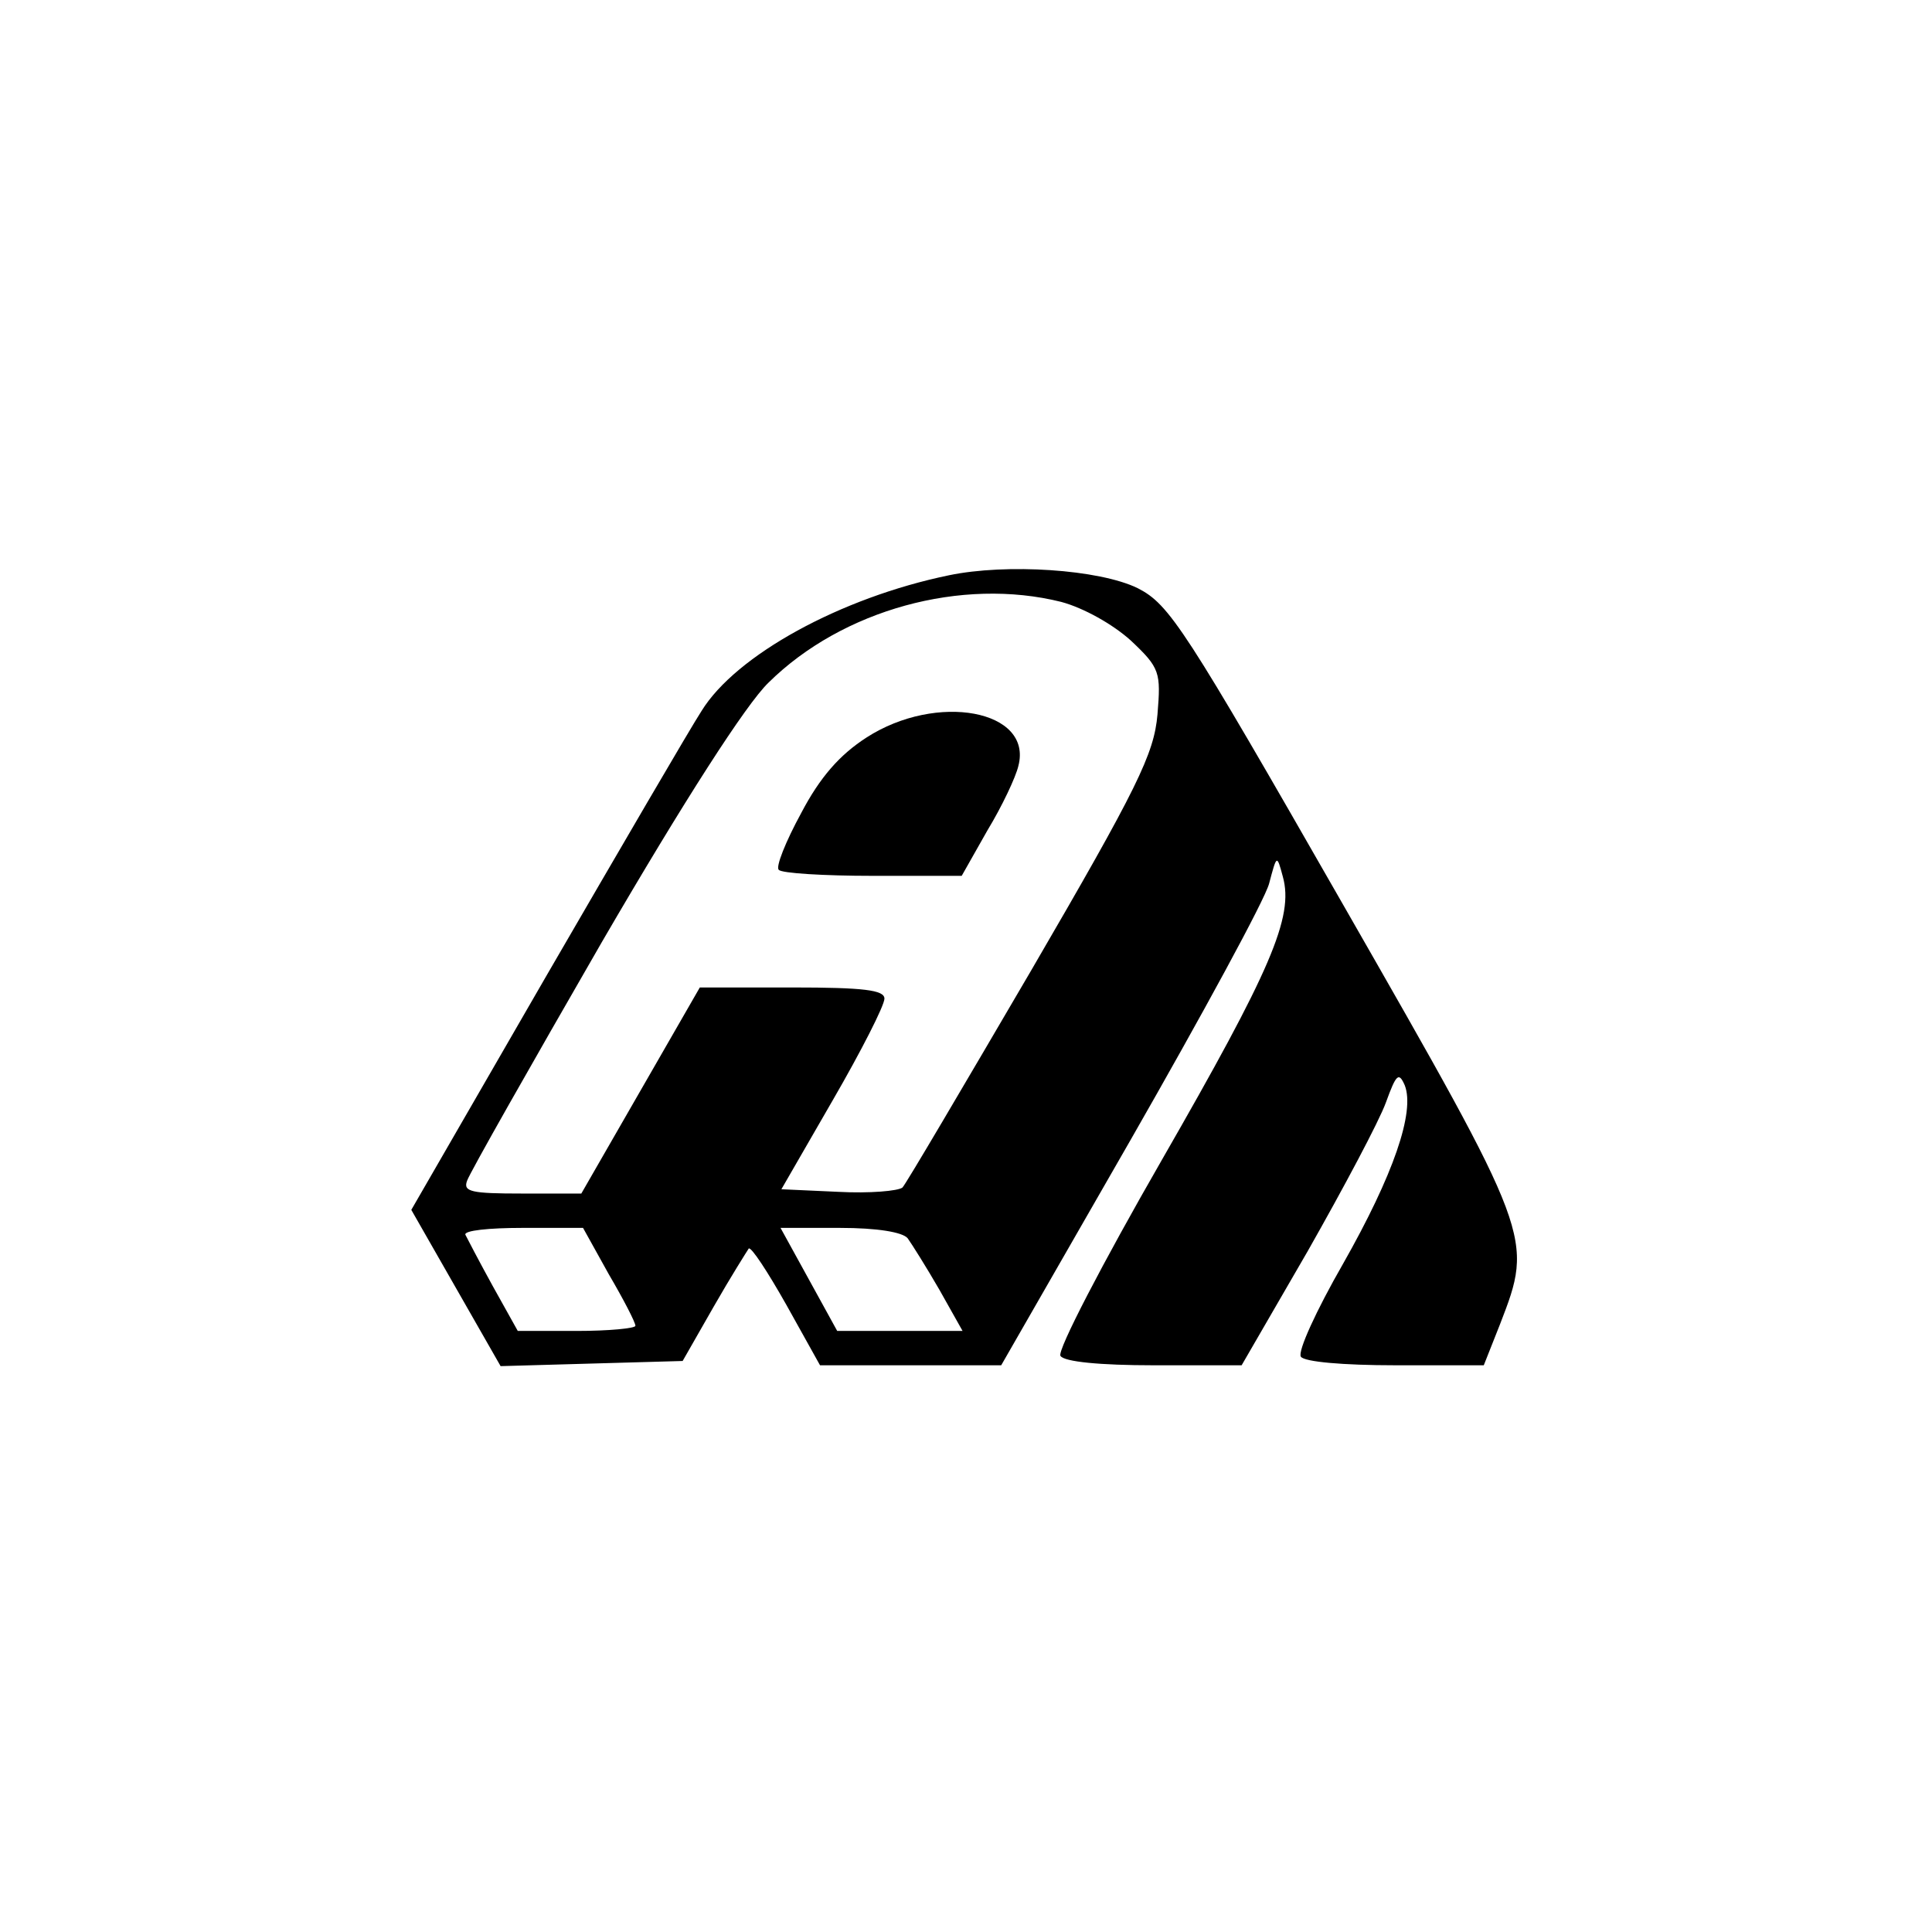 <?xml version="1.0" standalone="no"?>
<!DOCTYPE svg PUBLIC "-//W3C//DTD SVG 20010904//EN"
 "http://www.w3.org/TR/2001/REC-SVG-20010904/DTD/svg10.dtd">
<svg version="1.0" xmlns="http://www.w3.org/2000/svg"
 width="225pt" height="225pt" viewBox="0 0 225 225"
 preserveAspectRatio="xMidYMid meet">

<g transform="translate(0,225) scale(0.1,-0.1)"
fill="#000000" stroke="none">
<path d="M1105 1580 c-126 -26 -248 -93 -288 -158 -13 -20 -94 -159 -181 -309
l-157 -272 52 -91 52 -91 106 3 106 3 36 63 c20 35 39 65 41 68 3 2 22 -27 44
-66 l39 -70 105 0 106 0 151 263 c83 145 156 279 161 298 9 34 9 34 16 8 13
-47 -14 -109 -141 -330 -69 -120 -122 -222 -118 -228 4 -7 47 -11 108 -11
l103 0 77 133 c42 74 83 151 91 173 12 33 15 36 22 20 12 -31 -13 -104 -72
-208 -31 -54 -53 -102 -49 -108 4 -6 49 -10 110 -10 l103 0 19 48 c39 101 39
101 -182 487 -186 325 -203 351 -240 370 -45 22 -153 29 -220 15z m131 -31
c26 -7 60 -26 81 -45 34 -32 35 -37 31 -86 -4 -46 -23 -85 -147 -298 -79 -135
-146 -249 -150 -253 -5 -4 -38 -7 -75 -5 l-66 3 60 104 c33 57 60 110 60 118
0 10 -24 13 -107 13 l-108 0 -69 -120 -69 -120 -69 0 c-59 0 -69 2 -64 15 3 9
74 134 157 278 96 165 168 277 194 302 86 85 225 123 341 94z m-527 -783 c17
-29 31 -56 31 -60 0 -3 -31 -6 -68 -6 l-69 0 -29 52 c-16 29 -30 56 -32 60 -2
5 28 8 66 8 l71 0 30 -54z m348 42 c5 -7 22 -34 37 -60 l27 -48 -73 0 -73 0
-33 60 -33 60 69 0 c44 0 73 -5 79 -12z"/>
<path d="M1009 1391 c-31 -20 -54 -46 -76 -88 -18 -33 -30 -63 -26 -66 3 -4
53 -7 109 -7 l104 0 30 53 c17 28 33 62 36 75 17 65 -95 86 -177 33z"/>
</g>
</svg>

